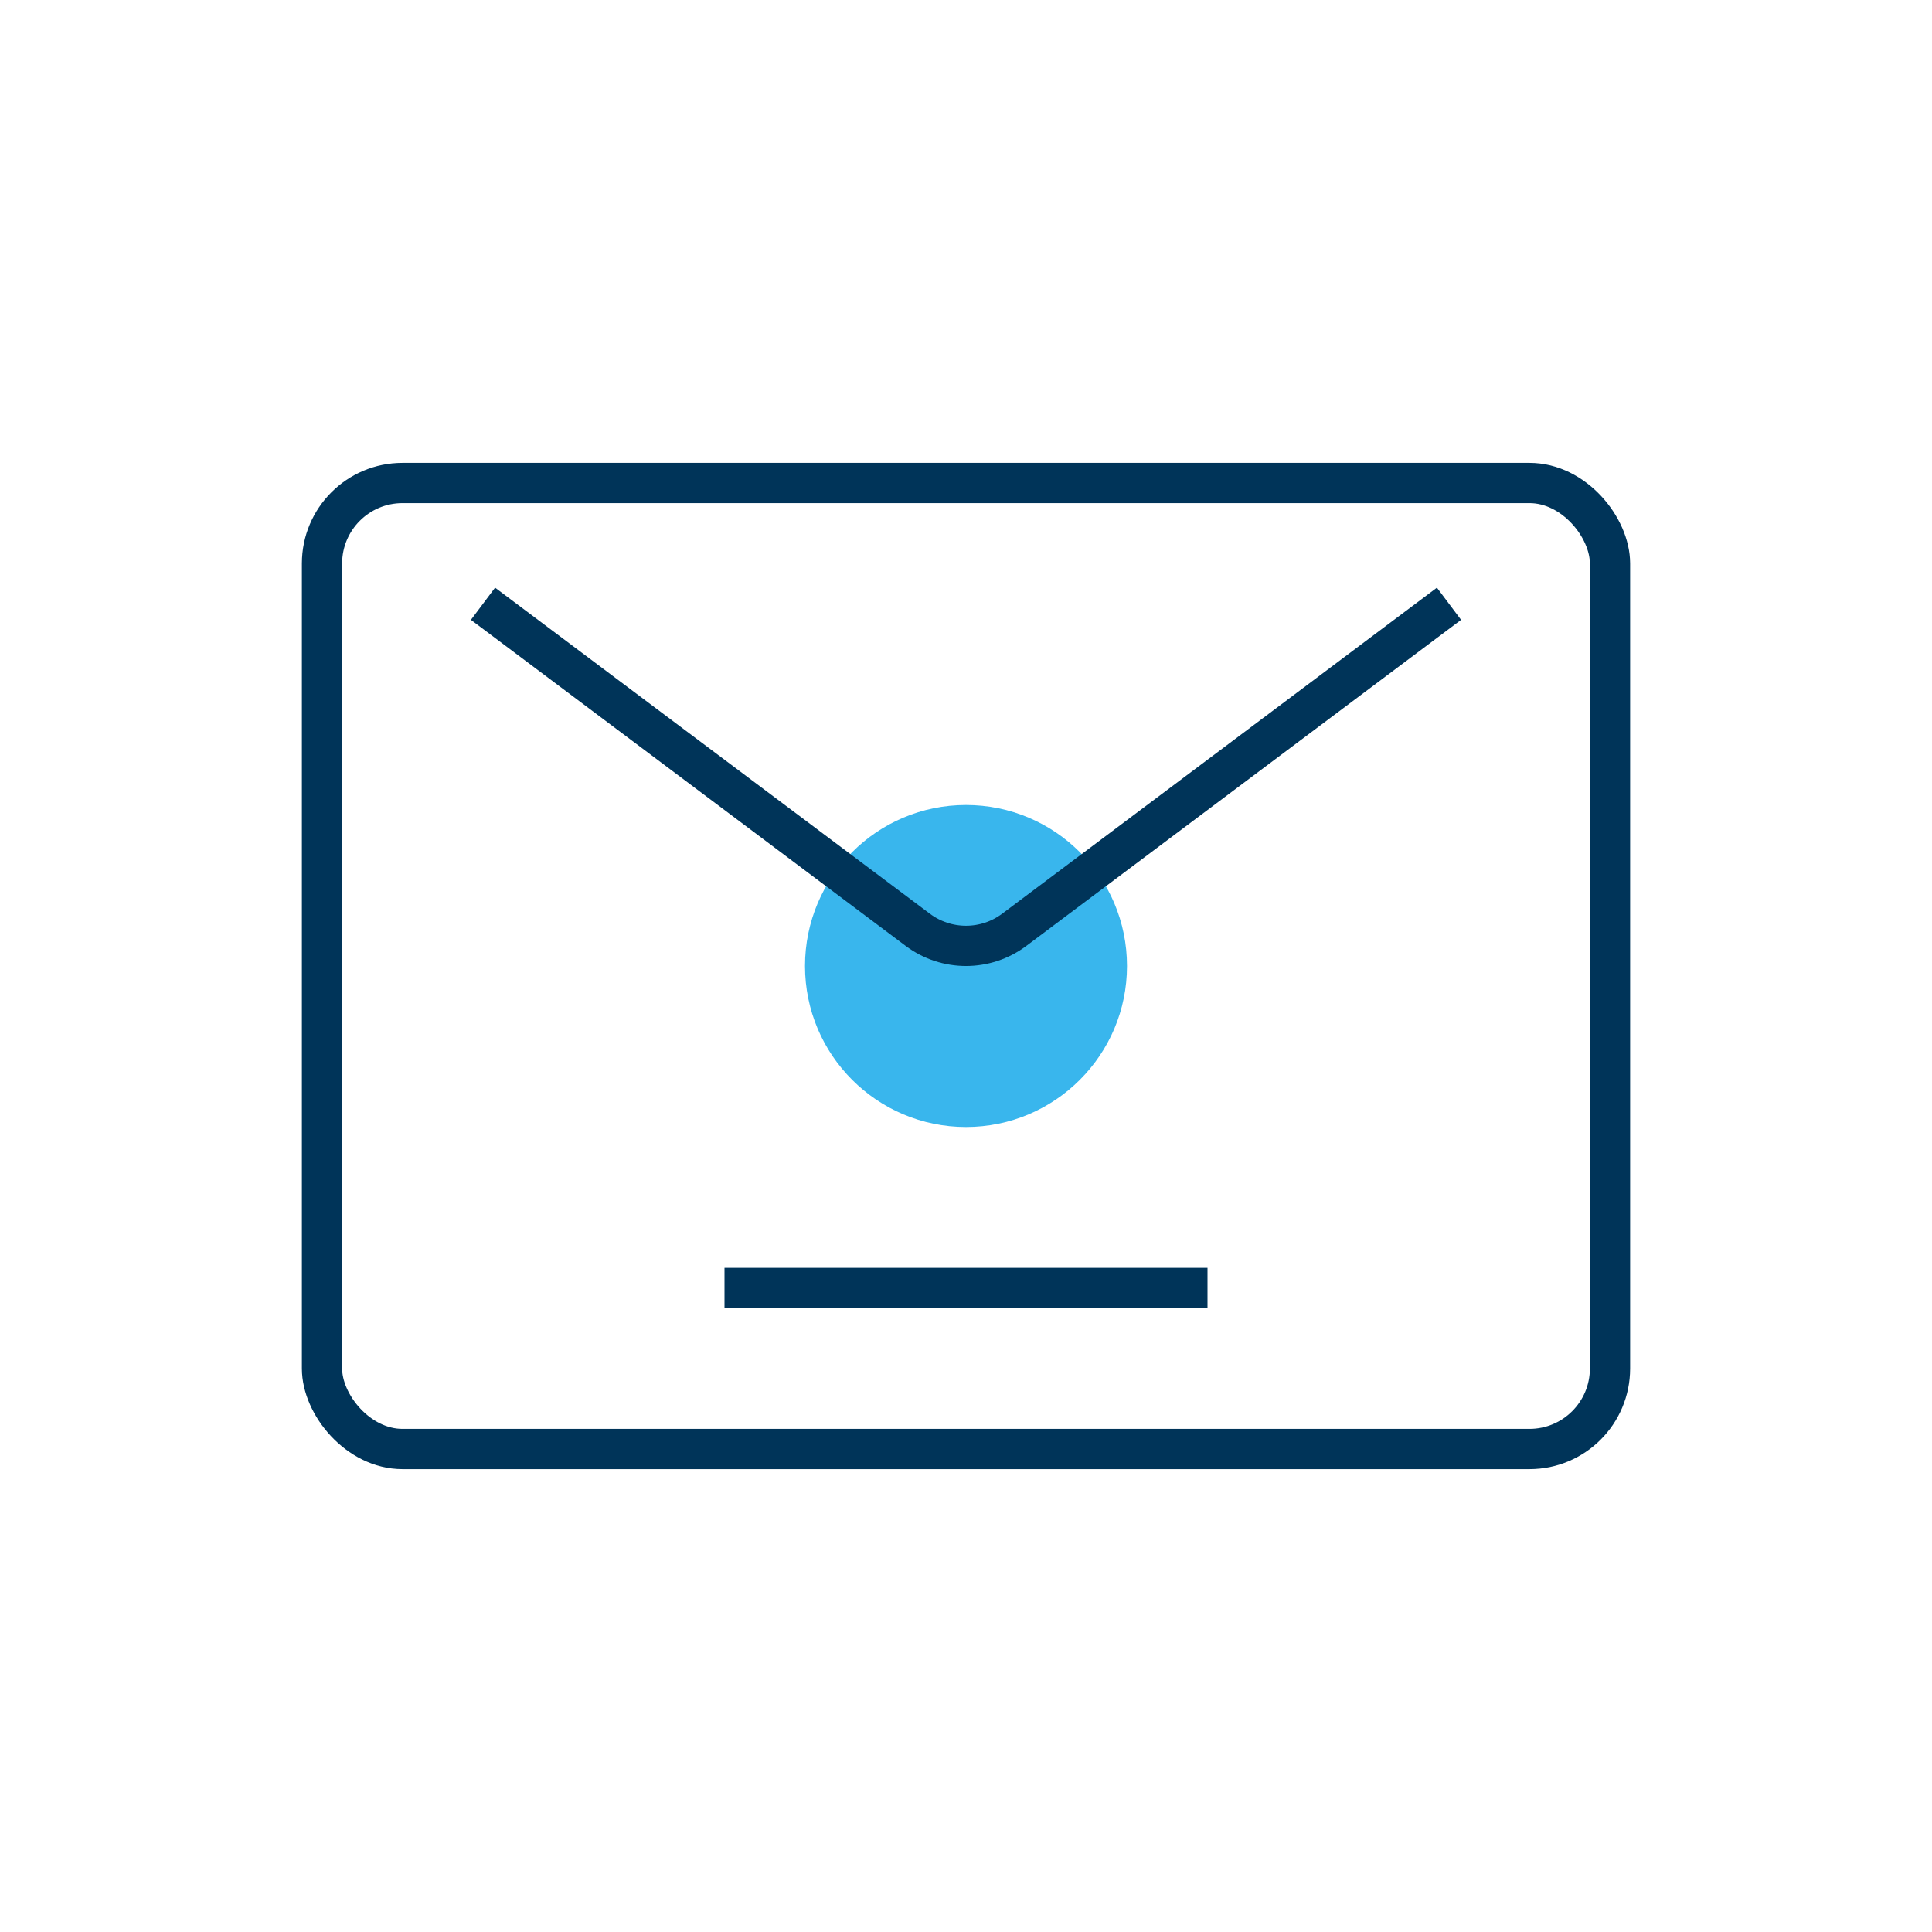 <svg viewBox="0 0 96 96" fill="none" xmlns="http://www.w3.org/2000/svg">
    <rect x="16" y="24" width="64" height="48" rx="4" stroke="#003459" stroke-width="2"/>
    <circle cx="48" cy="48" r="8" fill="#39B6ED"/>
    <path d="M72 30l-8 6-13.6 10.2c-1.422 1.067-3.378 1.067-4.8 0L32 36l-8-6M36 64h24" stroke="#003459" stroke-width="2"/>
</svg>
